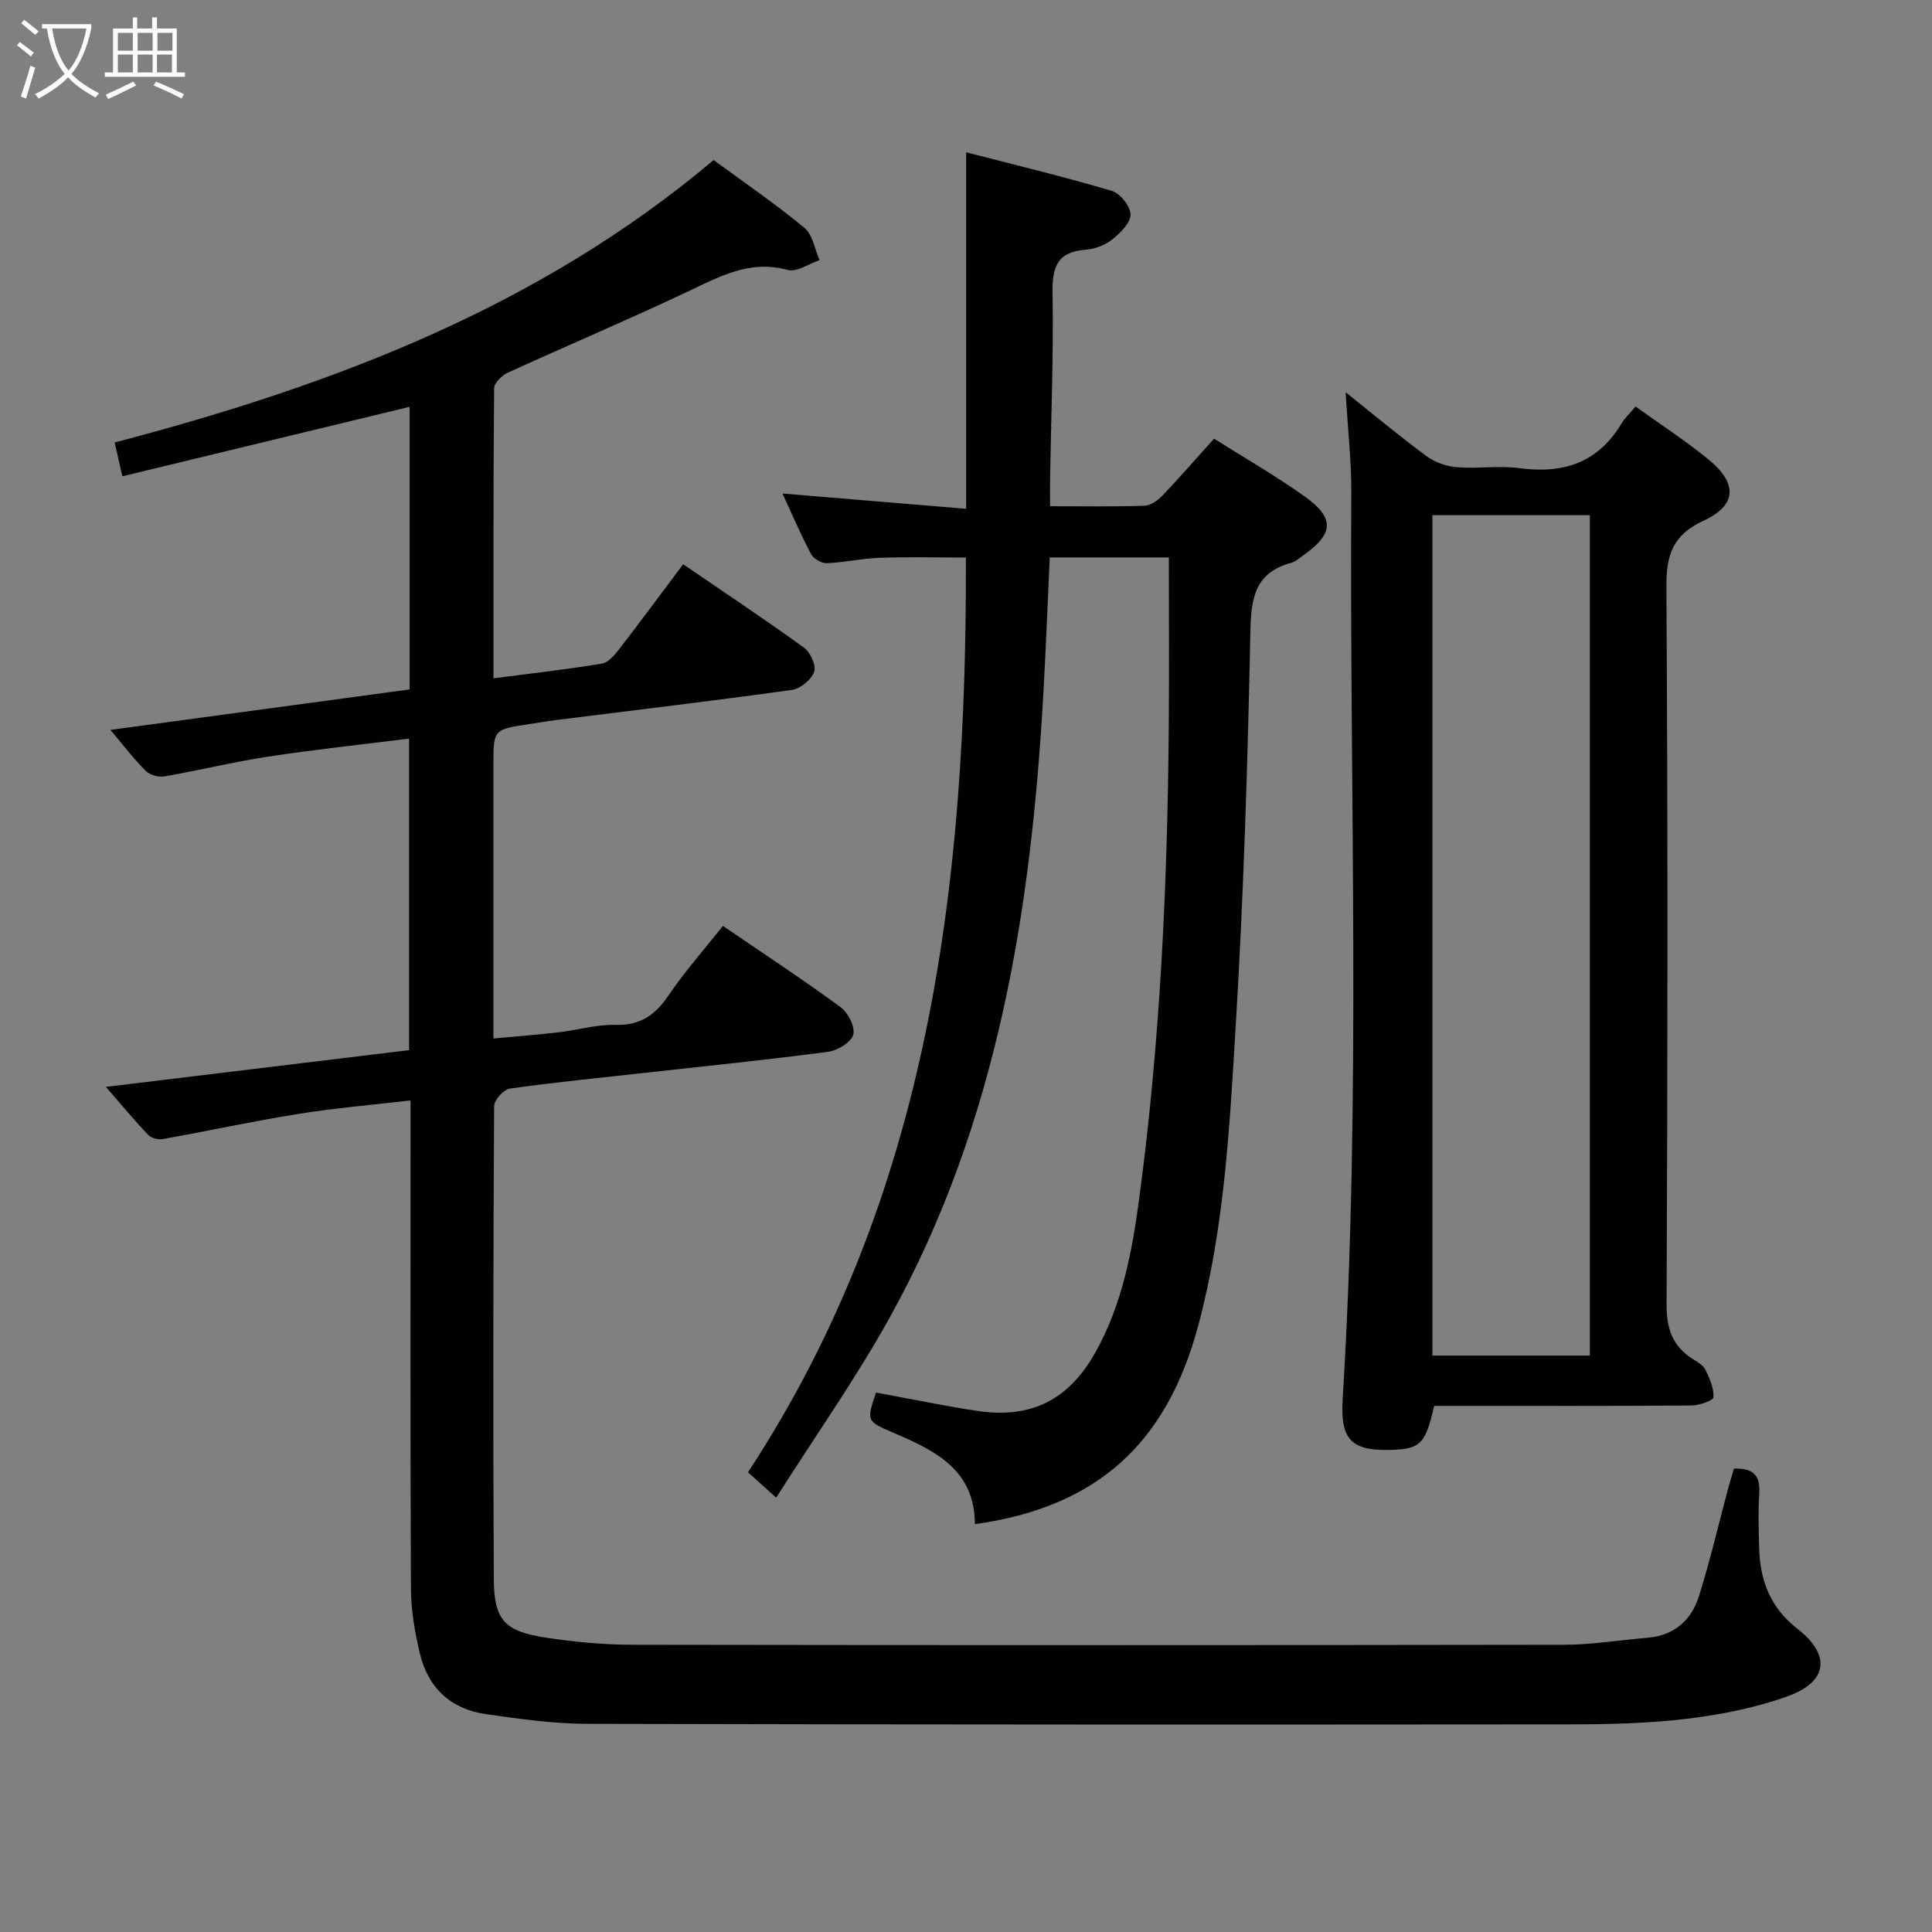 <svg enable-background="new 0 0 400 400" viewBox="0 0 400 400" xmlns="http://www.w3.org/2000/svg"><rect x="0" y="0" width="400" height="400" fill="#808080" stroke="none"/><g fill="#010100"><path d="m358.99 304.06c4.49-.16 5.47 1.86 5.24 5.32-.25 3.65-.11 7.33-.02 10.99.17 6.77 2.23 12.42 7.95 16.87 6.99 5.44 6.24 10.98-2.06 13.96-6.65 2.39-13.77 3.8-20.8 4.65-8.06.97-16.26 1.15-24.4 1.16-67.82.06-135.64.06-203.46-.11-6.94-.02-13.9-1.02-20.8-2-7.31-1.03-12.05-5.47-13.73-12.64-1.02-4.33-1.81-8.83-1.83-13.26-.15-31.64-.08-63.3-.08-94.96 0-1.81 0-3.61 0-6.21-8.08.95-15.79 1.59-23.4 2.82-9.33 1.5-18.57 3.51-27.87 5.18-.95.17-2.39-.17-3.02-.83-2.84-2.97-5.46-6.15-8.79-9.97 21.44-2.6 41.96-5.09 62.77-7.61 0-21.43 0-42.66 0-64.5-9.88 1.24-19.56 2.27-29.18 3.73-7.2 1.1-14.31 2.86-21.49 4.1-1.21.21-2.99-.3-3.85-1.15-2.45-2.44-4.56-5.22-7.31-8.48 20.95-2.84 41.37-5.6 61.94-8.38 0-19.66 0-38.94 0-58.51-19.8 4.79-39.4 9.53-59.47 14.38-.59-2.61-1.05-4.62-1.59-7 45.11-11.84 87.8-27.95 124.01-58.47 6.32 4.64 12.78 9.06 18.79 14.03 1.72 1.42 2.13 4.41 3.14 6.69-2.22.74-4.72 2.54-6.6 2.03-7.87-2.16-14.09 1.37-20.73 4.5-12.29 5.81-24.82 11.11-37.19 16.76-1.23.56-2.85 2.12-2.86 3.23-.17 19.79-.13 39.59-.13 60.06 7.81-1.02 15.17-1.84 22.46-3.05 1.36-.23 2.68-1.84 3.65-3.1 4.37-5.66 8.62-11.42 13.16-17.47 8.45 5.78 16.86 11.37 25.04 17.29 1.31.95 2.55 3.72 2.08 5-.6 1.63-2.86 3.49-4.62 3.73-16.28 2.27-32.61 4.2-48.92 6.25-1.81.23-3.61.55-5.42.82-7.44 1.12-7.44 1.12-7.44 8.42v56.68c4.76-.44 9.14-.78 13.49-1.28 3.96-.46 7.9-1.65 11.83-1.54 5.16.14 8.22-2.1 10.97-6.16 3.34-4.92 7.32-9.41 11.22-14.33 8.28 5.65 16.48 11.04 24.38 16.83 1.55 1.14 3.06 4.14 2.6 5.71-.46 1.59-3.27 3.27-5.24 3.53-12.52 1.65-25.08 2.93-37.63 4.32-9.41 1.05-18.85 1.97-28.22 3.29-1.28.18-3.25 2.36-3.26 3.63-.18 32.66-.24 65.32-.06 97.98.05 8.47 2.28 10.77 10.77 12.06 5.89.9 11.9 1.47 17.86 1.48 64.32.1 128.64.1 192.96 0 5.79-.01 11.57-.97 17.36-1.46 5.48-.47 9.02-3.67 10.56-8.6 2.33-7.43 4.1-15.04 6.11-22.56.36-1.26.74-2.5 1.13-3.85z"/><path d="m162 102.18c12.99 1.08 25.37 2.11 38.03 3.16 0-24.9 0-48.92 0-73.81 9.86 2.55 20.09 5.01 30.16 7.99 1.72.51 3.87 3.2 3.87 4.89 0 1.75-2.1 3.83-3.77 5.16-1.48 1.18-3.6 2-5.49 2.13-5.82.41-6.97 3.48-6.88 8.86.22 12.8-.3 25.62-.51 38.43-.03 1.78 0 3.56 0 5.82 6.96 0 13.26.11 19.54-.1 1.25-.04 2.72-1.07 3.66-2.05 3.56-3.72 6.94-7.61 10.75-11.84 6.3 3.98 12.75 7.69 18.78 11.98 6.25 4.45 6 7.73-.28 12.15-.81.57-1.6 1.33-2.52 1.57-7.22 1.96-8.31 6.87-8.45 13.79-.56 27.44-1.4 54.89-3.06 82.28-1.25 20.68-2.31 41.47-7.7 61.69-6.57 24.66-21 37.72-46.29 41.29-.02-11.29-8.28-15.28-16.96-18.97-5.51-2.35-5.48-2.42-3.51-8.29 6.95 1.28 13.87 2.72 20.85 3.79 11.23 1.71 19.02-2.25 24.54-12.05 5.58-9.92 7.62-20.86 9.1-31.91 4.34-32.35 5.85-64.89 6.12-97.5.1-11.62.02-23.24.02-35.23-7.63 0-15.88 0-24.66 0-.42 9.09-.78 18.33-1.29 27.56-2.5 45.33-9.5 89.64-31.95 130-7 12.58-15.35 24.42-23.4 37.1-2.47-2.22-3.89-3.5-5.84-5.25 37.79-57.55 45.3-122.34 45.12-189.39-6.1 0-12.02-.15-17.93.06-3.64.13-7.25.97-10.9 1.11-1.08.04-2.71-.92-3.23-1.88-2.08-3.93-3.84-8.05-5.92-12.54z"/><path d="m338.63 84.16c5.51 3.97 10.54 7.22 15.14 11 5.99 4.93 5.85 9.45-1.05 12.64-6.47 2.99-7.75 7.13-7.71 13.81.31 49.48.25 98.97.04 148.46-.02 5.03 1.22 8.64 5.41 11.29.98.62 2.16 1.29 2.63 2.24.88 1.78 1.78 3.81 1.67 5.68-.04.68-2.93 1.69-4.53 1.71-15.99.13-31.99.08-47.99.08-1.8 0-3.61 0-5.31 0-1.79 7.81-2.83 8.88-8.56 9.1-8.43.32-10.92-1.88-10.39-10.44 3.87-62.57 1.4-125.2 1.79-187.81.04-6.44-.71-12.88-1.17-20.7 6.22 4.96 11.38 9.27 16.78 13.24 1.73 1.27 4.09 2.1 6.23 2.27 4.3.35 8.72-.37 12.98.2 9.06 1.21 16.26-1.11 21.12-9.24.68-1.13 1.69-2.06 2.92-3.53zm-42.07 22.5v174h32.6c0-58.18 0-116.01 0-174-11.03 0-21.63 0-32.6 0z"/></g><path d="m6.4 11.7c-1-.8-1.9-1.6-2.9-2.3l.6-.7c.9.7 1.9 1.4 2.9 2.2zm-2.1 8.3c.7-2.1 1.4-4.2 2-6.4.2.1.6.3 1 .4-.7 2.3-1.3 4.4-1.9 6.4zm3-12.8c-1.1-.9-2.1-1.7-2.9-2.4l.6-.7c1 .8 2 1.5 3 2.4zm1.4-1.3v-.9h10.2v.9c-.9 4.2-2.3 7.3-4.1 9.4 1.3 1.4 3.2 2.7 5.7 4-.2.2-.4.5-.7.9-2.5-1.4-4.4-2.7-5.7-4.2-1.4 1.5-3.5 3-6.1 4.4 0 0 0 0-.1-.1-.3-.4-.5-.7-.7-.8 2.7-1.3 4.7-2.8 6.2-4.2-1.8-2.2-3-5.3-3.7-9.4zm9.2 0h-7.1c.6 3.8 1.7 6.7 3.4 8.7 1.7-2 2.9-4.8 3.7-8.7z" fill="#fafbfa"/><path d="m31.6 3.6h.9v2.3h4.1v9.1h1.7v.9h-16.6v-.9h1.7v-9.1h4.1v-2.3h.9v2.3h3.1v-2.3zm-4 13.3.6.8c-1.9.9-3.8 1.9-5.8 2.8-.2-.3-.3-.6-.5-.9 2-.9 3.9-1.8 5.7-2.7zm-3.2-10.1v3.7h3.1v-3.7zm0 4.5v3.7h3.1v-3.7zm4.1-4.5v3.7h3.1v-3.7zm0 4.5v3.7h3.1v-3.7zm9.1 9.1c-2.1-1.1-4.1-2-5.8-2.7l.5-.8c2.2.9 4.1 1.8 5.8 2.6zm-1.9-13.6h-3.1v3.7h3.1zm-3.2 4.5v3.7h3.1v-3.7z" fill="#fafbfa"/></svg>